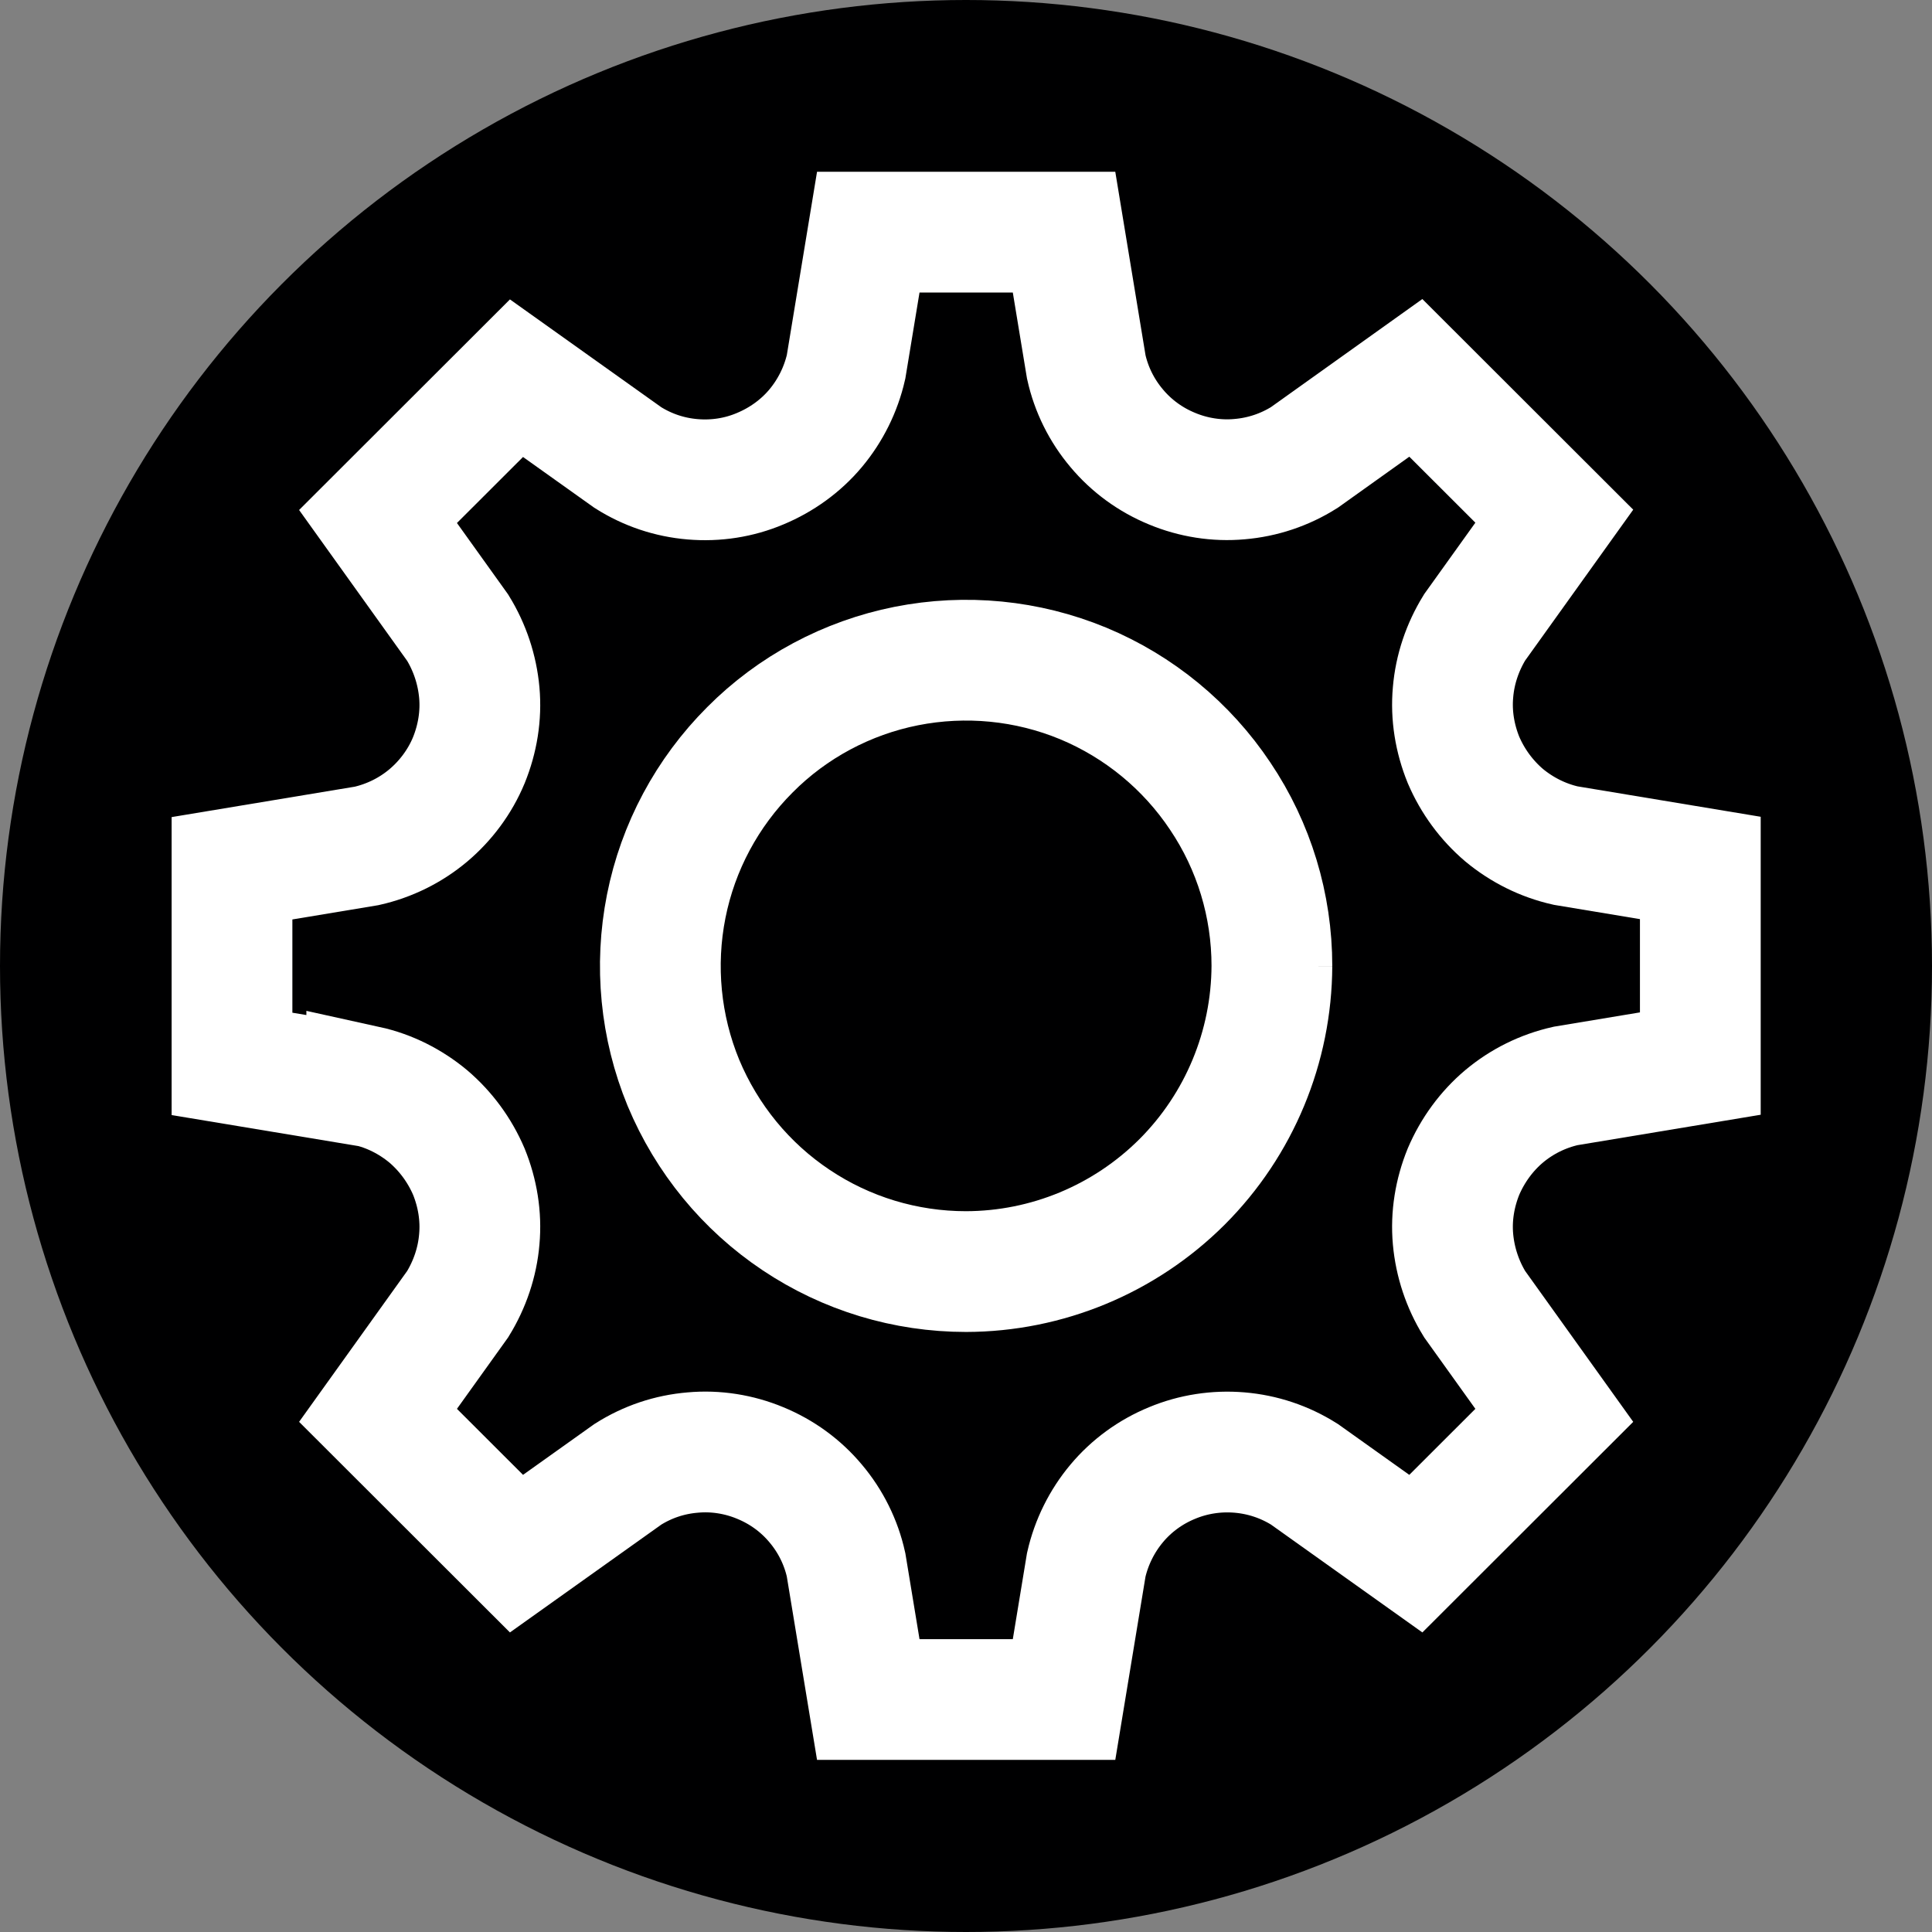 <?xml version="1.0" encoding="UTF-8"?><svg id="uuid-8ae415a3-d0b1-4c3e-9231-1f0bdf027608" xmlns="http://www.w3.org/2000/svg" width="12" height="12" viewBox="0 0 12 12"><rect x="0" y="0" width="12" height="12" fill="#808080" stroke="none"/><circle cx="6" cy="6" r="6" style="fill:#000001;"/><path d="m2.278,6.747l-.837-.139v-1.215l.837-.139c.141-.032.271-.096.382-.189.109-.092.197-.21.252-.343.054-.133.078-.277.065-.42-.013-.143-.059-.281-.134-.403l-.495-.691.86-.859.692.493c.122.077.258.123.403.135.143.012.287-.01.419-.066.132-.055.252-.141.344-.251.092-.11.157-.241.189-.381l.138-.837h1.216l.138.837c.031.14.096.271.189.381.092.11.21.196.344.251.132.055.277.078.419.065.143-.012.281-.058.403-.135l.692-.494.86.859-.495.691c-.075.122-.122.26-.134.403-.013.143.011.287.065.42.057.133.143.25.252.343.111.092.241.157.382.189l.837.139v1.215l-.837.139c-.141.032-.271.096-.382.189-.109.092-.195.21-.252.343-.054.133-.078.277-.065.42.013.143.059.281.134.403l.495.691-.86.859-.692-.493c-.122-.077-.26-.123-.403-.135-.143-.012-.287.01-.419.065-.134.055-.252.141-.344.251-.092.11-.157.241-.189.381l-.138.837h-1.216l-.138-.837c-.031-.14-.096-.271-.189-.381-.092-.11-.21-.196-.344-.251-.132-.055-.277-.078-.419-.065-.145.012-.281.058-.403.135l-.692.493-.86-.859.495-.691c.075-.122.122-.26.134-.403.013-.143-.011-.287-.065-.42-.057-.133-.143-.25-.252-.343-.111-.092-.241-.158-.382-.189Z" style="fill:none; stroke:#fff; stroke-miterlimit:10; stroke-width:.75px;"/><path d="m7.9,6c0-.376-.111-.743-.321-1.055-.208-.312-.505-.556-.851-.7-.348-.144-.73-.181-1.099-.108-.367.073-.707.254-.971.52-.266.266-.447.604-.52.972-.073.368-.036.75.107,1.097.145.347.388.644.7.852.312.209.679.32,1.055.32.503-.001.985-.201,1.342-.557.356-.356.556-.839.558-1.342Z" style="fill:none; stroke:#fff; stroke-miterlimit:10; stroke-width:.75px;"/></svg>